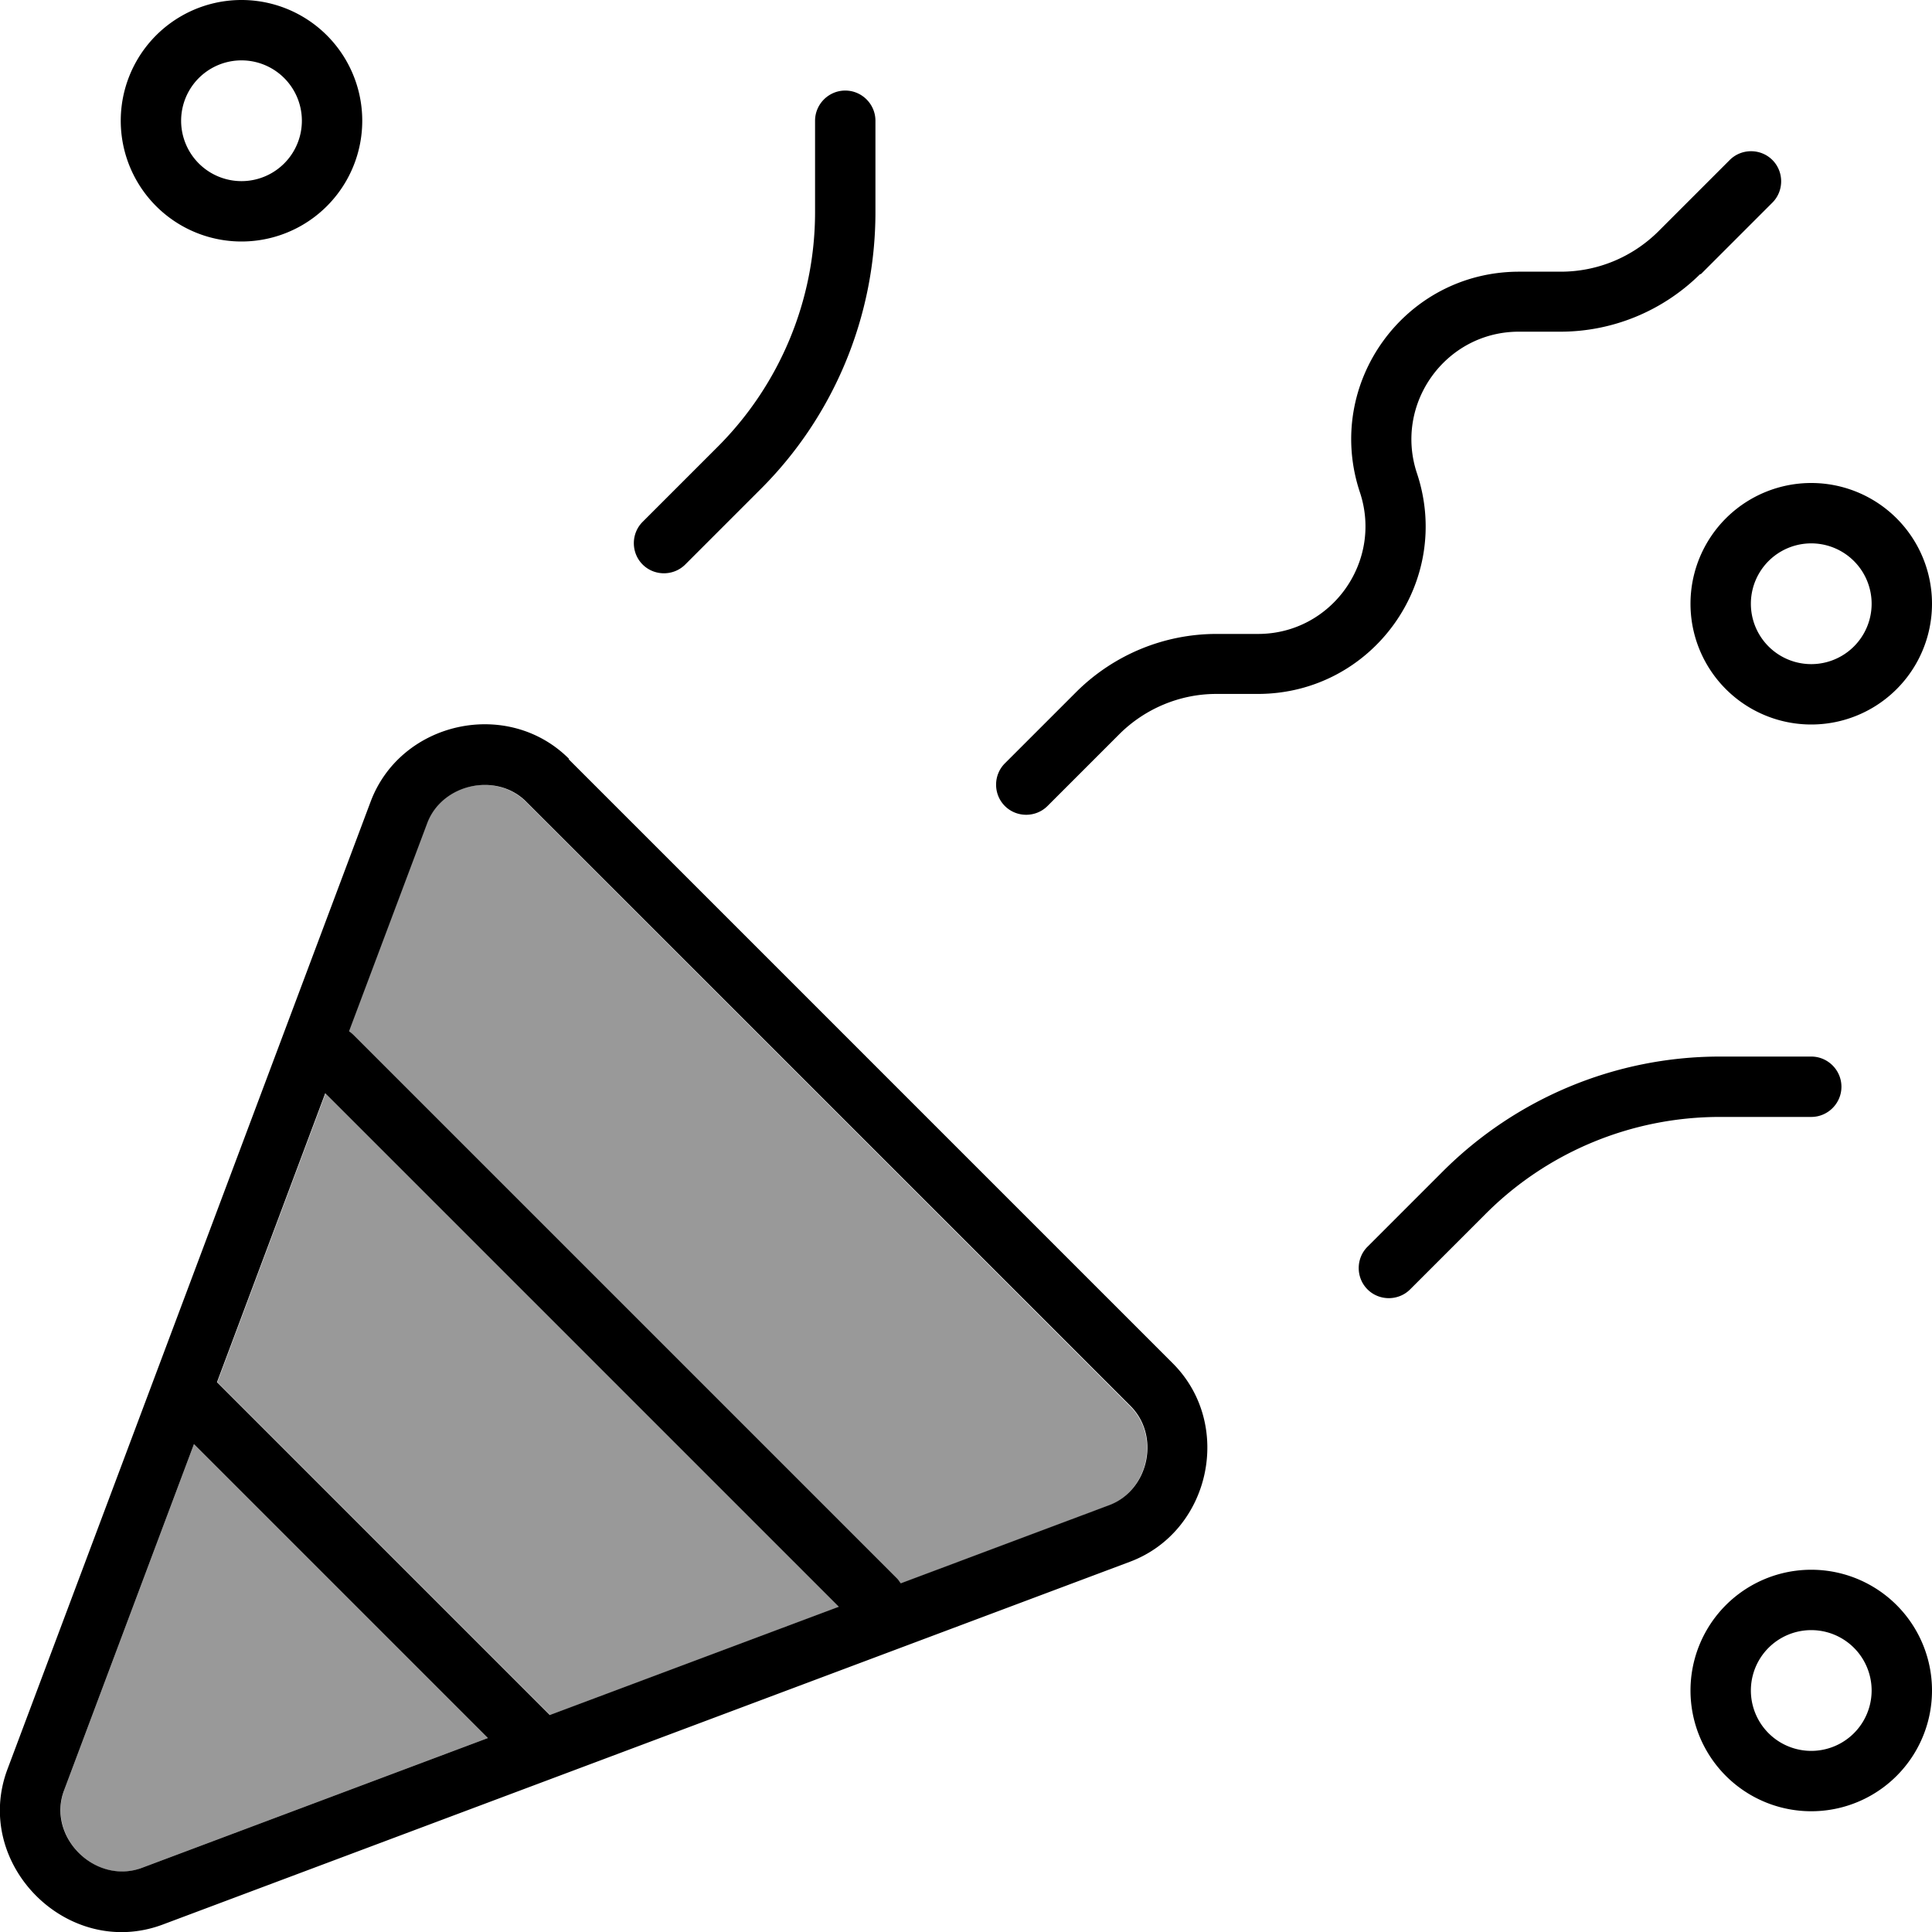 <svg xmlns="http://www.w3.org/2000/svg" viewBox="0 0 512 512"><!--! Font Awesome Pro 7.0.1 by @fontawesome - https://fontawesome.com License - https://fontawesome.com/license (Commercial License) Copyright 2025 Fonticons, Inc. --><path style="fill:currentColor;opacity:.4" d="M17 474.4c-4.6 12.4 8.3 25.3 20.6 20.6l91.7-34.4-77.9-77.9-34.4 91.7zM57.6 366.3l88.2 88.2 76.6-28.7-136.1-136.1-28.7 76.6zm34.8-92.9c.4 .3 .9 .6 1.2 1l144 144c.4 .4 .7 .8 1 1.3l55.2-20.7c10.5-3.9 13.7-18.4 5.7-26.3L139.4 212.5c-8-8-22.4-4.8-26.3 5.7L92.4 273.3z"/><path style="fill:currentColor;opacity:1" d="M48 32a16 16 0 1 1 32 0 16 16 0 1 1 -32 0zm48 0a32 32 0 1 0 -64 0 32 32 0 1 0 64 0zM17 474.4l34.4-91.7 77.9 77.9-91.7 34.4c-12.4 4.6-25.3-8.3-20.6-20.6zm128.7-19.9l-88.2-88.2 28.7-76.6 136.1 136.1-76.6 28.7zM93.7 274.3c-.4-.4-.8-.7-1.2-1l20.7-55.1c3.9-10.5 18.4-13.7 26.3-5.7L299.6 372.6c8 8 4.8 22.4-5.7 26.3l-55.2 20.7c-.3-.4-.6-.9-1-1.3l-144-144zm57.1-73.2c-16.2-16.2-44.6-10-52.6 11.4L2 468.8c-9.5 25.2 16 50.7 41.2 41.2l256.2-96.1c21.4-8 27.6-36.4 11.4-52.6L150.7 201.2zM480 144a16 16 0 1 1 0 32 16 16 0 1 1 0-32zm0 48a32 32 0 1 0 0-64 32 32 0 1 0 0 64zM464 448a16 16 0 1 1 32 0 16 16 0 1 1 -32 0zm48 0a32 32 0 1 0 -64 0 32 32 0 1 0 64 0zM450.7 72.7l19-19c3.1-3.1 3.1-8.2 0-11.3s-8.2-3.1-11.3 0l-19 19C432.5 68.2 423.3 72 413.6 72l-11 0c-30.4 0-51.8 29.7-42.2 58.5 6.1 18.4-7.6 37.5-27 37.5l-11 0c-13.9 0-27.2 5.5-37.1 15.3l-19 19c-3.1 3.1-3.1 8.2 0 11.3s8.2 3.1 11.3 0l19-19c6.8-6.8 16.1-10.7 25.7-10.7l11 0c30.4 0 51.8-29.7 42.2-58.5-6.1-18.4 7.6-37.5 27-37.5l11 0c13.9 0 27.2-5.5 37.1-15.3zM224 24c-4.4 0-8 3.6-8 8l0 24.2c0 23.3-9.3 45.7-25.8 62.2l-19.9 19.9c-3.1 3.1-3.1 8.2 0 11.3s8.2 3.1 11.3 0l19.9-19.9C221 110.3 232 83.8 232 56.2L232 32c0-4.4-3.6-8-8-8zM480 280l-24.2 0c-27.6 0-54 11-73.5 30.5l-19.9 19.9c-3.1 3.1-3.1 8.2 0 11.3s8.2 3.1 11.3 0l19.9-19.9C410 305.3 432.4 296 455.8 296l24.2 0c4.4 0 8-3.6 8-8s-3.6-8-8-8z"/></svg>